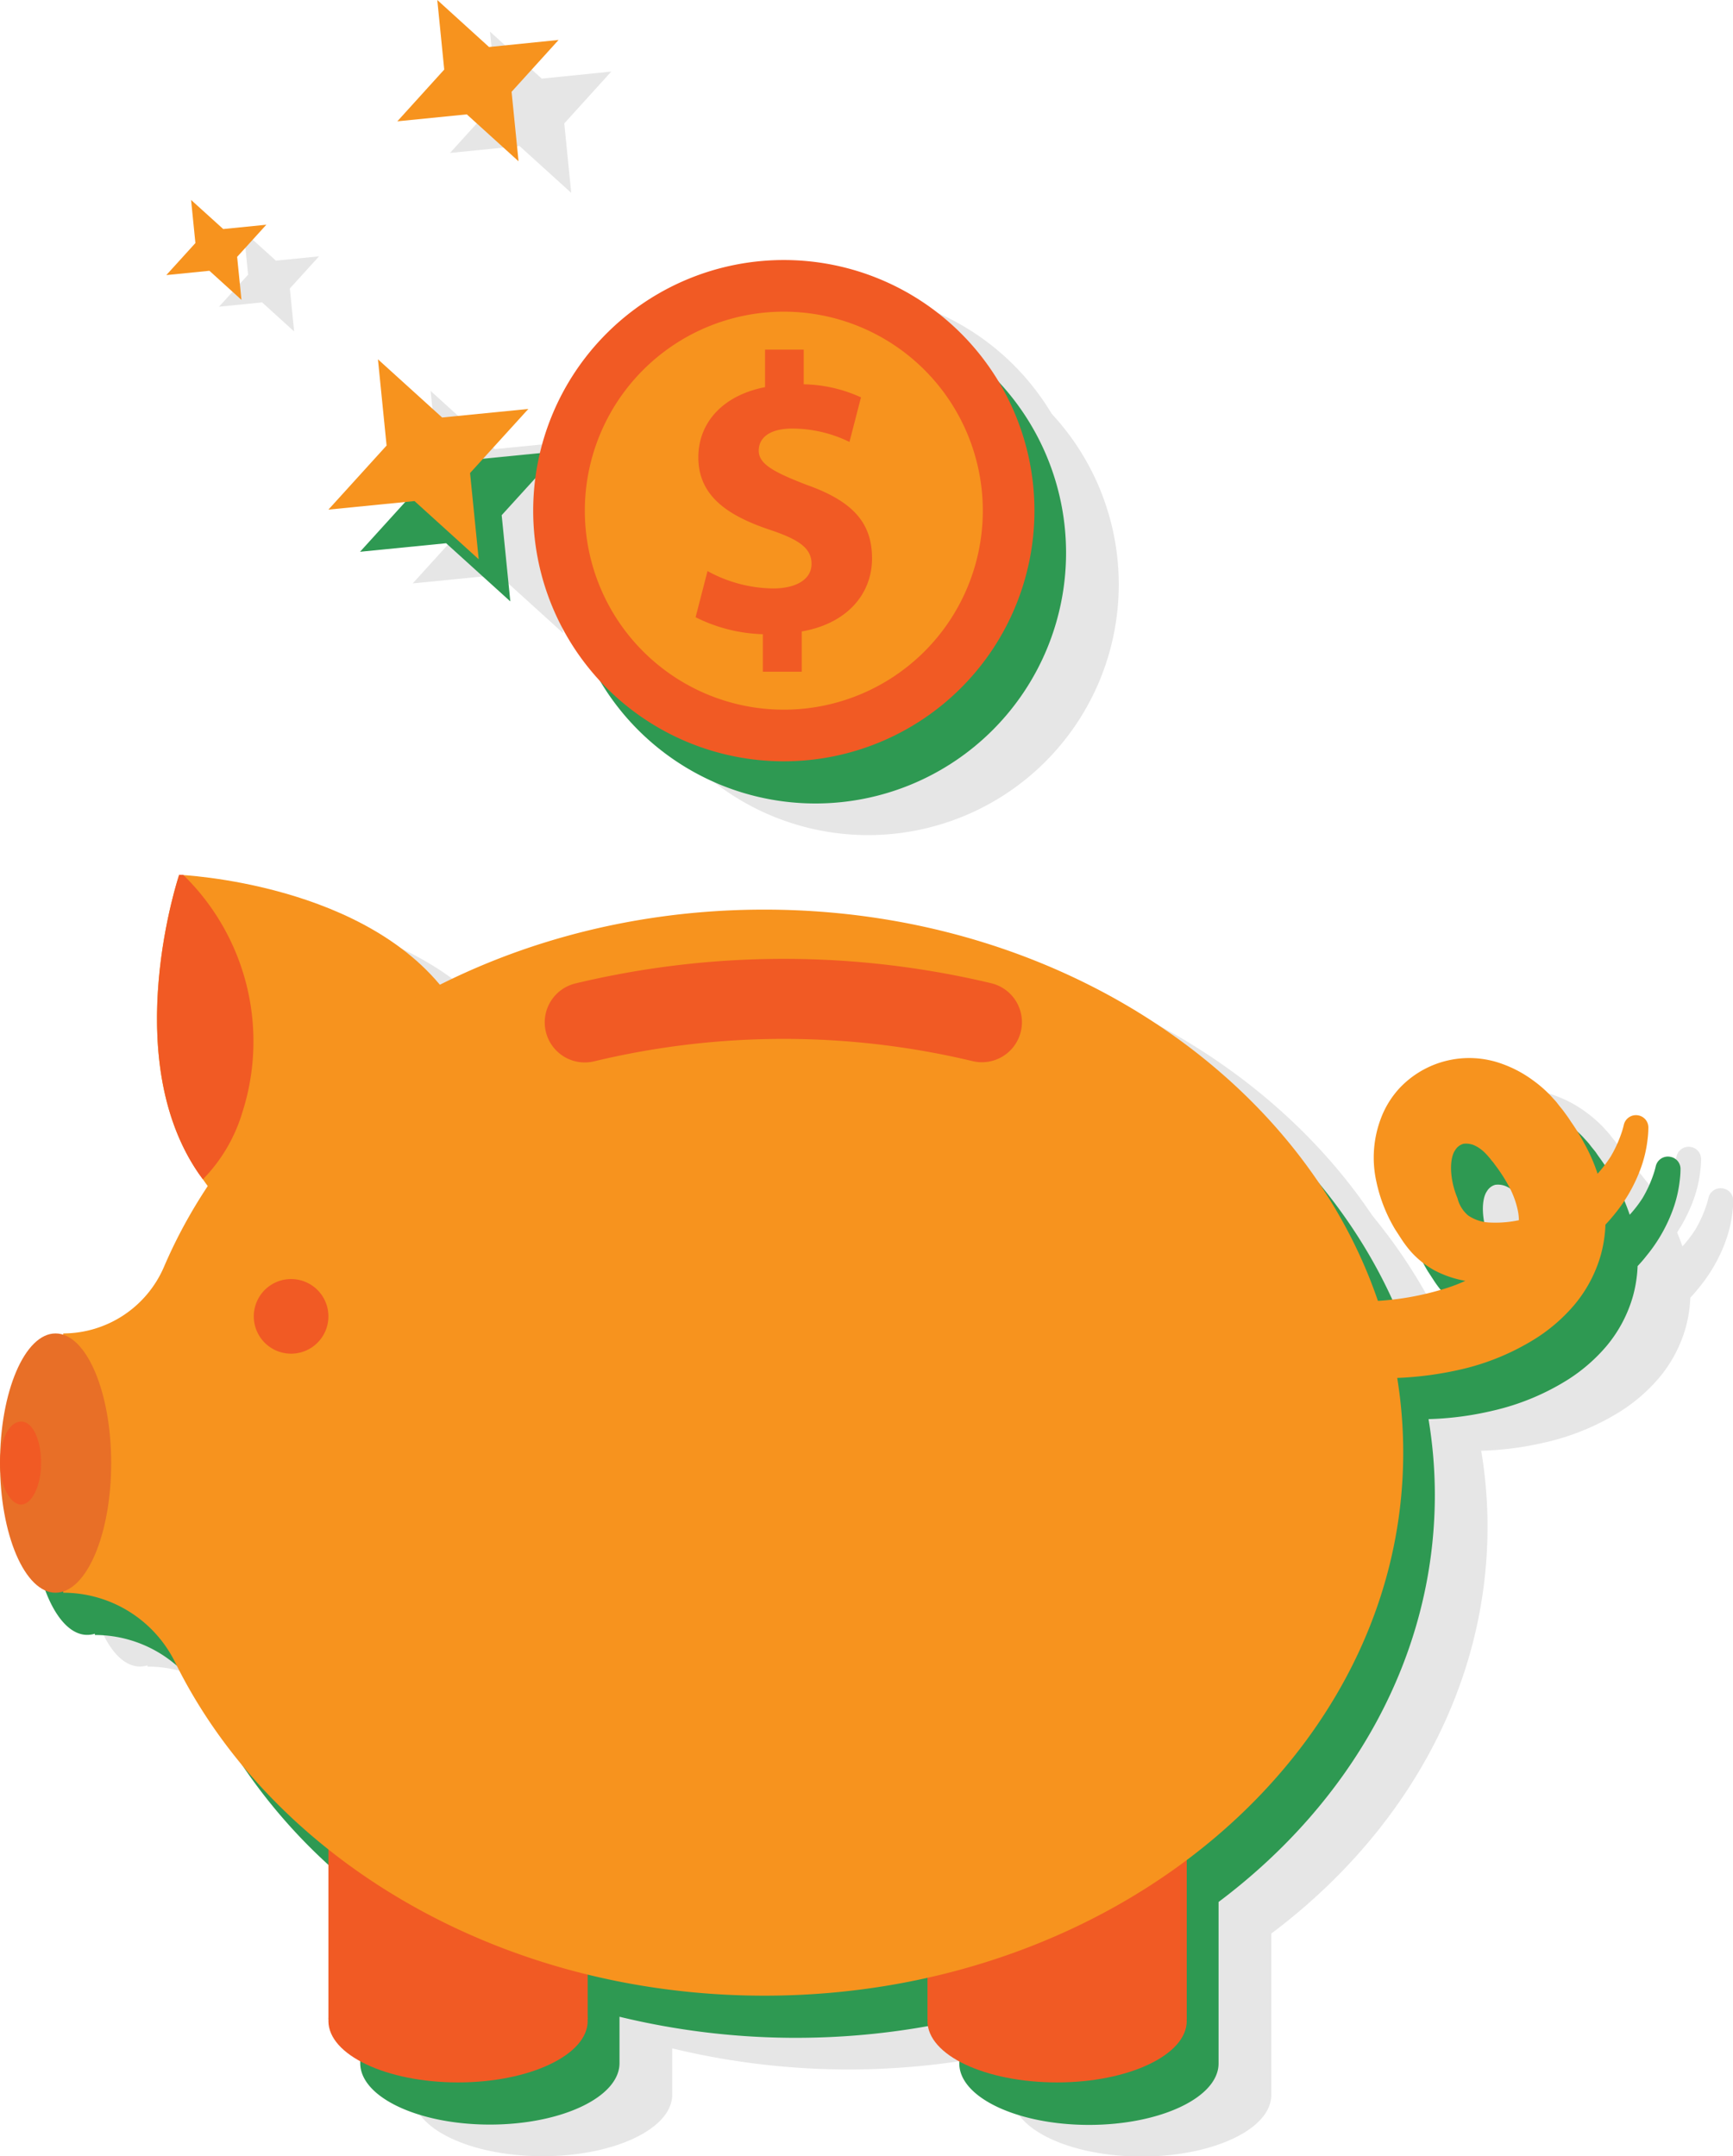 <svg xmlns="http://www.w3.org/2000/svg" viewBox="0 0 164.43 204.57"><defs><style>.cls-1{opacity:0.1;}.cls-2{fill:#2e9952;}.cls-3{fill:#f15a24;}.cls-4{fill:#f7931e;}.cls-5{fill:#e86f27;}</style></defs><title>Asset 1</title><g id="Layer_2" data-name="Layer 2"><g id="Objects"><g class="cls-1"><path d="M82.37,79.23A23.78,23.78,0,1,0,58.59,55.45,23.78,23.78,0,0,0,82.37,79.23Z"/><path d="M163.51,112.76a1.18,1.18,0,0,0-1.41.89,7.41,7.41,0,0,1-.24.83,11.83,11.83,0,0,1-1,2.17,11.46,11.46,0,0,1-1.23,1.6,18.3,18.3,0,0,0-1.24-2.85,19.6,19.6,0,0,0-1.28-2.08c-.23-.34-.47-.65-.7-1-.12-.16-.25-.31-.37-.46l-.18-.23-.09-.12-.2-.23c-.26-.27-.35-.41-.85-.88a12.1,12.1,0,0,0-1.22-1,11.33,11.33,0,0,0-2.84-1.52,9.08,9.08,0,0,0-9.82,2.3,8.76,8.76,0,0,0-1.77,2.91,10.49,10.49,0,0,0-.42,5.88,14.73,14.73,0,0,0,1.8,4.6l.65,1a10.76,10.76,0,0,0,.85,1.11,8.47,8.47,0,0,0,2.27,1.79,9.37,9.37,0,0,0,2.95,1,19.54,19.54,0,0,1-2.48.92,26.87,26.87,0,0,1-4.7.93l-1.24.1C131.37,109,108.1,93.3,80.51,93.3a68.59,68.59,0,0,0-30.78,7.14C42.32,91.54,27.88,90.16,25.38,90H25s-5.78,17.24,1.85,28.34c.29.42.58.82.88,1.22a48.18,48.18,0,0,0-4.16,7.66A10.43,10.43,0,0,1,14,133.51h0v.12a2.39,2.39,0,0,0-.7-.12C10.36,133.51,8,139,8,145.81H8c0,6.8,2.36,12.3,5.27,12.3A2.39,2.39,0,0,0,14,158v.12h0a11.84,11.84,0,0,1,10.62,6.61,52.49,52.49,0,0,0,14.56,17.75V198.6h0c0,.05,0,.1,0,.14,0,3.22,5.5,5.83,12.3,5.83s12.3-2.61,12.3-5.83c0,0,0-.09,0-.14h0v-4.26a71.08,71.08,0,0,0,32.24.29v4h0a.78.78,0,0,0,0,.14c0,3.22,5.51,5.83,12.3,5.83s12.3-2.61,12.3-5.83c0,0,0-.09,0-.14h0V183.45c12.58-9.44,20.52-23.24,20.52-38.63a43.75,43.75,0,0,0-.6-7.18,29.92,29.92,0,0,0,6.1-.8,23,23,0,0,0,7.21-3,16.22,16.22,0,0,0,3.56-3.11,12.84,12.84,0,0,0,2.54-4.8,12.65,12.65,0,0,0,.43-2.81c.3-.32.59-.65.86-1a14.91,14.91,0,0,0,2.41-4.15,12,12,0,0,0,.73-3,8.81,8.81,0,0,0,.07-1.09v0A1.16,1.16,0,0,0,163.51,112.76Zm-14.2,4Zm-3,3.81c-.78-1.85-.77-3.79-.22-4.56a1.32,1.32,0,0,1,.78-.6,1.94,1.94,0,0,1,1,.13,3.16,3.16,0,0,1,.7.42,3.69,3.69,0,0,1,.31.27,6,6,0,0,1,.5.55h0l.07.08.13.17c.08.11.18.21.26.32s.33.44.48.66a14.74,14.74,0,0,1,.82,1.31,8.53,8.53,0,0,1,.95,2.47,6.55,6.55,0,0,1,.08.86,8.82,8.82,0,0,1-2.91.22,3.88,3.88,0,0,1-1.92-.67A3.12,3.12,0,0,1,146.27,120.61Z"/><polygon points="47.33 54.54 53.42 60.06 52.6 51.88 58.13 45.8 49.95 46.61 43.86 41.09 44.68 49.27 39.16 55.35 47.33 54.54"/><rect x="93" y="164.55" width="24.6" height="30.05"/><path d="M117.6,194.74c0,3.22-5.51,5.83-12.3,5.83S93,198,93,194.74s5.51-5.82,12.3-5.82S117.6,191.53,117.6,194.74Z"/><rect x="36.16" y="164.55" width="24.6" height="30.05"/><path d="M60.76,194.74c0,3.22-5.51,5.83-12.3,5.83s-12.3-2.61-12.3-5.83,5.5-5.82,12.3-5.82S60.76,191.53,60.76,194.74Z"/><path d="M103.15,51.45A23.78,23.78,0,1,1,79.37,27.67,23.78,23.78,0,0,1,103.15,51.45Z"/><path d="M98.25,51.45A18.88,18.88,0,1,1,79.37,32.57,18.88,18.88,0,0,1,98.25,51.45Z"/><path d="M77.38,66.73V63.17A15.13,15.13,0,0,1,71,61.56l1.13-4.38a13.22,13.22,0,0,0,6.22,1.65C80.49,58.83,82,58,82,56.5s-1.2-2.32-4-3.25c-4-1.35-6.74-3.22-6.74-6.86,0-3.29,2.32-5.88,6.33-6.66V36.17h3.67v3.29a13.6,13.6,0,0,1,5.43,1.24l-1.09,4.23a12.41,12.41,0,0,0-5.39-1.27c-2.43,0-3.22,1.05-3.22,2.09,0,1.24,1.31,2,4.49,3.23,4.46,1.57,6.26,3.63,6.26,7s-2.36,6.18-6.67,6.93v3.82Z"/><path d="M47.8,97.83c7.64,11.11,8.47,23.8,1.85,28.35s-18.17-.76-25.81-11.87S22,86,22,86,40.16,86.73,47.8,97.83Z"/><path d="M24.25,114.89A15.37,15.37,0,0,0,28,108.52,22.06,22.06,0,0,0,22.38,86L22,86s-5.78,17.24,1.85,28.34Z"/><path d="M77.51,89.3c-26.19,0-48.48,14.12-56.95,33.89A10.43,10.43,0,0,1,11,129.51h0v24.6h0a11.84,11.84,0,0,1,10.62,6.61c9.15,18.57,30.73,31.62,55.91,31.62,33.48,0,60.61-23.07,60.61-51.52S111,89.3,77.51,89.3Z"/><path d="M10.27,154.11c-2.91,0-5.27-5.51-5.27-12.3s2.36-12.3,5.27-12.3,5.28,5.51,5.28,12.3S13.19,154.11,10.27,154.11Z"/><path d="M36.16,127.89a3.54,3.54,0,1,1-3.54-3.54A3.54,3.54,0,0,1,36.16,127.89Z"/><path d="M98.19,103.78a3.92,3.92,0,0,1-.89-.1,77.1,77.1,0,0,0-35.87,0,3.8,3.8,0,1,1-1.77-7.39,84.93,84.93,0,0,1,39.41,0,3.8,3.8,0,0,1-.88,7.49Z"/><path d="M8.9,141.81C8.9,144,8,145.75,7,145.75S5,144,5,141.81s.87-3.94,2-3.94S8.9,139.64,8.9,141.81Z"/><path d="M129.81,126.24l.93.1c.51,0,1.38.1,2.43.13a28.87,28.87,0,0,0,3.78-.15,26.87,26.87,0,0,0,4.7-.93,16.29,16.29,0,0,0,4.73-2.18,6.17,6.17,0,0,0,2.63-3.38,4.78,4.78,0,0,0,0-2,8.53,8.53,0,0,0-.95-2.47,14.74,14.74,0,0,0-.82-1.31c-.15-.22-.32-.44-.48-.66s-.18-.21-.26-.32l-.13-.17-.07-.08,0,0s-.11-.14.09.11l0,0a7.29,7.29,0,0,0-.53-.59,3.69,3.69,0,0,0-.31-.27,3.16,3.16,0,0,0-.7-.42,1.94,1.94,0,0,0-1-.13,1.32,1.32,0,0,0-.78.6c-.55.77-.56,2.71.22,4.56a3.12,3.12,0,0,0,1,1.63,3.88,3.88,0,0,0,1.92.67,10.85,10.85,0,0,0,5.09-.92,15.07,15.07,0,0,0,4.08-2.53,12.82,12.82,0,0,0,2.45-2.81,11.83,11.83,0,0,0,1-2.17,7.41,7.41,0,0,0,.24-.83,1.18,1.18,0,0,1,1.41-.89,1.16,1.16,0,0,1,.92,1.13v0a8.81,8.81,0,0,1-.07,1.09,12,12,0,0,1-.73,3,14.91,14.91,0,0,1-2.41,4.15,18,18,0,0,1-4.7,4.09,15.47,15.47,0,0,1-7.43,2.36,9.81,9.81,0,0,1-4.91-1.1,8.47,8.47,0,0,1-2.27-1.79,10.76,10.76,0,0,1-.85-1.11l-.65-1a14.73,14.73,0,0,1-1.8-4.6,10.49,10.49,0,0,1,.42-5.88,8.76,8.76,0,0,1,1.77-2.91,9.08,9.08,0,0,1,9.82-2.3,11.33,11.33,0,0,1,2.84,1.52,12.1,12.1,0,0,1,1.22,1c.5.47.59.61.85.88l.2.23.09.12.18.23c.12.15.25.3.37.46.23.32.47.63.7,1a19.6,19.6,0,0,1,1.28,2.08,16.48,16.48,0,0,1,1.79,4.91,12.49,12.49,0,0,1-.21,5.63,12.84,12.84,0,0,1-2.54,4.8,16.22,16.22,0,0,1-3.56,3.11,23,23,0,0,1-7.21,3,32.74,32.74,0,0,1-10.93.63c-1.31-.14-2.28-.32-3-.47l-1-.21a3.33,3.33,0,0,1,1.05-6.56Z"/><polygon points="27.91 31.45 24.87 28.69 20.78 29.1 23.54 26.06 23.13 21.97 26.18 24.73 30.27 24.32 27.5 27.37 27.91 31.45"/><polygon points="54.2 18.3 49.29 13.85 42.7 14.51 47.15 9.6 46.49 3 51.4 7.46 58 6.79 53.54 11.71 54.2 18.3"/><polygon points="50.42 56.06 44.33 50.54 36.16 51.35 41.68 45.27 40.86 37.09 46.95 42.61 55.13 41.8 49.6 47.88 50.42 56.06"/></g><path class="cls-2" d="M77.37,76.23A23.78,23.78,0,1,0,53.59,52.45,23.78,23.78,0,0,0,77.37,76.23Z"/><path class="cls-2" d="M158.51,109.76a1.18,1.18,0,0,0-1.41.89,7.41,7.41,0,0,1-.24.83,11.83,11.83,0,0,1-1,2.17,11.46,11.46,0,0,1-1.23,1.6,18.3,18.3,0,0,0-1.24-2.85,19.6,19.6,0,0,0-1.28-2.08c-.23-.34-.47-.65-.7-1-.12-.16-.25-.31-.37-.46l-.18-.23-.09-.12-.2-.23c-.26-.27-.35-.41-.85-.88a12.1,12.1,0,0,0-1.22-1,11.33,11.33,0,0,0-2.84-1.52,9.08,9.08,0,0,0-9.82,2.3,8.76,8.76,0,0,0-1.77,2.91,10.49,10.49,0,0,0-.42,5.88,14.73,14.73,0,0,0,1.8,4.6l.65,1a10.76,10.76,0,0,0,.85,1.11,8.47,8.47,0,0,0,2.27,1.79,9.37,9.37,0,0,0,2.95,1,19.54,19.54,0,0,1-2.48.92,26.87,26.87,0,0,1-4.7.93l-1.24.1C126.37,106,103.1,90.3,75.51,90.3a68.59,68.59,0,0,0-30.78,7.14C37.32,88.54,22.88,87.16,20.38,87H20s-5.78,17.24,1.85,28.34c.29.42.58.82.88,1.22a48.18,48.18,0,0,0-4.16,7.66A10.43,10.43,0,0,1,9,130.51H9v.12a2.39,2.39,0,0,0-.7-.12C5.36,130.51,3,136,3,142.81H3c0,6.8,2.36,12.3,5.27,12.3A2.39,2.39,0,0,0,9,155v.12H9a11.84,11.84,0,0,1,10.62,6.61,52.49,52.49,0,0,0,14.56,17.75V195.6h0c0,.05,0,.1,0,.14,0,3.22,5.5,5.83,12.3,5.83s12.3-2.61,12.3-5.83c0,0,0-.09,0-.14h0v-4.26a71.08,71.08,0,0,0,32.24.29v4h0a.78.78,0,0,0,0,.14c0,3.22,5.51,5.83,12.3,5.83s12.3-2.61,12.3-5.83c0,0,0-.09,0-.14h0V180.45c12.58-9.44,20.52-23.24,20.52-38.63a43.75,43.75,0,0,0-.6-7.18,29.92,29.92,0,0,0,6.1-.8,23,23,0,0,0,7.21-3,16.22,16.22,0,0,0,3.56-3.11,12.84,12.84,0,0,0,2.54-4.8,12.65,12.65,0,0,0,.43-2.81c.3-.32.59-.65.86-1a14.91,14.91,0,0,0,2.41-4.15,12,12,0,0,0,.73-3,8.81,8.81,0,0,0,.07-1.09v0A1.16,1.16,0,0,0,158.51,109.76Zm-14.2,4Zm-3,3.81c-.78-1.85-.77-3.79-.22-4.56a1.32,1.32,0,0,1,.78-.6,1.94,1.94,0,0,1,1,.13,3.16,3.16,0,0,1,.7.42,3.69,3.69,0,0,1,.31.27,6,6,0,0,1,.5.55h0l.07.08.13.17c.08.11.18.21.26.32s.33.44.48.66a14.74,14.74,0,0,1,.82,1.31,8.53,8.53,0,0,1,.95,2.47,6.55,6.55,0,0,1,.08.86,8.82,8.82,0,0,1-2.91.22,3.88,3.88,0,0,1-1.92-.67A3.12,3.12,0,0,1,141.27,117.61Z"/><polygon class="cls-2" points="42.33 51.54 48.42 57.06 47.6 48.88 53.13 42.8 44.95 43.61 38.86 38.09 39.68 46.27 34.16 52.35 42.33 51.54"/><rect class="cls-3" x="88" y="161.55" width="24.6" height="30.05"/><path class="cls-3" d="M112.6,191.74c0,3.22-5.51,5.83-12.3,5.83S88,195,88,191.74s5.51-5.82,12.3-5.82S112.6,188.53,112.6,191.74Z"/><rect class="cls-3" x="31.16" y="161.55" width="24.6" height="30.05"/><path class="cls-3" d="M55.76,191.74c0,3.22-5.51,5.83-12.3,5.83s-12.3-2.61-12.3-5.83,5.5-5.82,12.3-5.82S55.76,188.53,55.76,191.74Z"/><path class="cls-3" d="M98.15,48.45A23.78,23.78,0,1,1,74.37,24.67,23.78,23.78,0,0,1,98.15,48.45Z"/><path class="cls-4" d="M93.25,48.45A18.88,18.88,0,1,1,74.37,29.57,18.88,18.88,0,0,1,93.25,48.45Z"/><path class="cls-3" d="M72.38,63.73V60.17A15.13,15.13,0,0,1,66,58.56l1.13-4.38a13.22,13.22,0,0,0,6.22,1.65C75.49,55.83,77,55,77,53.5s-1.2-2.32-4-3.25c-4-1.35-6.74-3.22-6.74-6.86,0-3.29,2.32-5.88,6.33-6.66V33.17h3.67v3.29a13.6,13.6,0,0,1,5.43,1.24l-1.09,4.23a12.41,12.41,0,0,0-5.39-1.27c-2.43,0-3.22,1.05-3.22,2.09,0,1.24,1.31,2,4.49,3.23,4.46,1.57,6.26,3.63,6.26,7s-2.36,6.18-6.67,6.93v3.82Z"/><path class="cls-4" d="M42.8,94.83c7.64,11.11,8.47,23.8,1.85,28.35s-18.17-.76-25.81-11.87S17,83,17,83,35.16,83.73,42.8,94.83Z"/><path class="cls-3" d="M19.25,111.89A15.37,15.37,0,0,0,23,105.52,22.06,22.06,0,0,0,17.38,83L17,83s-5.78,17.24,1.85,28.34Z"/><path class="cls-4" d="M72.51,86.3c-26.19,0-48.48,14.12-56.95,33.89A10.43,10.43,0,0,1,6,126.51H6v24.6H6a11.84,11.84,0,0,1,10.62,6.61c9.15,18.57,30.73,31.62,55.91,31.62,33.48,0,60.61-23.07,60.61-51.52S106,86.3,72.51,86.3Z"/><path class="cls-5" d="M5.27,151.11c-2.91,0-5.27-5.51-5.27-12.3s2.36-12.3,5.27-12.3,5.28,5.51,5.28,12.3S8.19,151.11,5.27,151.11Z"/><path class="cls-3" d="M31.16,124.89a3.54,3.54,0,1,1-3.54-3.54A3.54,3.54,0,0,1,31.16,124.89Z"/><path class="cls-3" d="M93.19,100.78a3.92,3.92,0,0,1-.89-.1,77.1,77.1,0,0,0-35.87,0,3.8,3.8,0,1,1-1.77-7.39,84.93,84.93,0,0,1,39.41,0,3.8,3.8,0,0,1-.88,7.49Z"/><path class="cls-3" d="M3.9,138.81C3.9,141,3,142.75,2,142.75S0,141,0,138.81s.87-3.94,2-3.94S3.9,136.64,3.9,138.81Z"/><path class="cls-4" d="M124.81,123.24l.93.1c.51,0,1.38.1,2.43.13a28.87,28.87,0,0,0,3.78-.15,26.87,26.87,0,0,0,4.7-.93,16.29,16.29,0,0,0,4.73-2.18,6.17,6.17,0,0,0,2.63-3.38,4.78,4.78,0,0,0,0-2,8.53,8.53,0,0,0-.95-2.47,14.74,14.74,0,0,0-.82-1.31c-.15-.22-.32-.44-.48-.66s-.18-.21-.26-.32l-.13-.17-.07-.08,0,0s-.11-.14.09.11l0,0a7.29,7.29,0,0,0-.53-.59,3.69,3.69,0,0,0-.31-.27,3.16,3.16,0,0,0-.7-.42,1.94,1.94,0,0,0-1-.13,1.32,1.32,0,0,0-.78.6c-.55.77-.56,2.71.22,4.56a3.12,3.12,0,0,0,1,1.63,3.88,3.88,0,0,0,1.92.67,10.85,10.85,0,0,0,5.09-.92,15.07,15.07,0,0,0,4.08-2.53,12.82,12.82,0,0,0,2.45-2.81,11.83,11.83,0,0,0,1-2.17,7.41,7.41,0,0,0,.24-.83,1.18,1.18,0,0,1,1.41-.89,1.16,1.16,0,0,1,.92,1.13v0a8.81,8.81,0,0,1-.07,1.09,12,12,0,0,1-.73,3,14.91,14.91,0,0,1-2.41,4.15,18,18,0,0,1-4.7,4.09,15.47,15.47,0,0,1-7.43,2.36,9.81,9.81,0,0,1-4.91-1.1,8.47,8.47,0,0,1-2.27-1.79,10.76,10.76,0,0,1-.85-1.11l-.65-1a14.73,14.73,0,0,1-1.8-4.6,10.49,10.49,0,0,1,.42-5.88,8.76,8.76,0,0,1,1.77-2.91,9.08,9.08,0,0,1,9.82-2.3,11.33,11.33,0,0,1,2.84,1.52,12.1,12.1,0,0,1,1.22,1c.5.47.59.61.85.88l.2.23.09.12.18.23c.12.15.25.3.37.46.23.32.47.63.7,1a19.6,19.6,0,0,1,1.28,2.08,16.48,16.48,0,0,1,1.79,4.91,12.49,12.49,0,0,1-.21,5.63,12.84,12.84,0,0,1-2.54,4.8,16.22,16.22,0,0,1-3.56,3.11,23,23,0,0,1-7.21,3,32.74,32.74,0,0,1-10.93.63c-1.31-.14-2.28-.32-3-.47l-1-.21a3.33,3.33,0,0,1,1-6.56Z"/><polygon class="cls-4" points="22.91 28.45 19.87 25.69 15.78 26.1 18.54 23.06 18.13 18.97 21.18 21.73 25.27 21.32 22.5 24.37 22.91 28.45"/><polygon class="cls-4" points="49.2 15.3 44.29 10.85 37.7 11.51 42.15 6.6 41.49 0 46.4 4.46 53 3.79 48.54 8.71 49.2 15.3"/><polygon class="cls-4" points="45.42 53.06 39.33 47.54 31.16 48.35 36.68 42.27 35.86 34.09 41.95 39.61 50.13 38.8 44.6 44.88 45.42 53.06"/></g></g></svg>